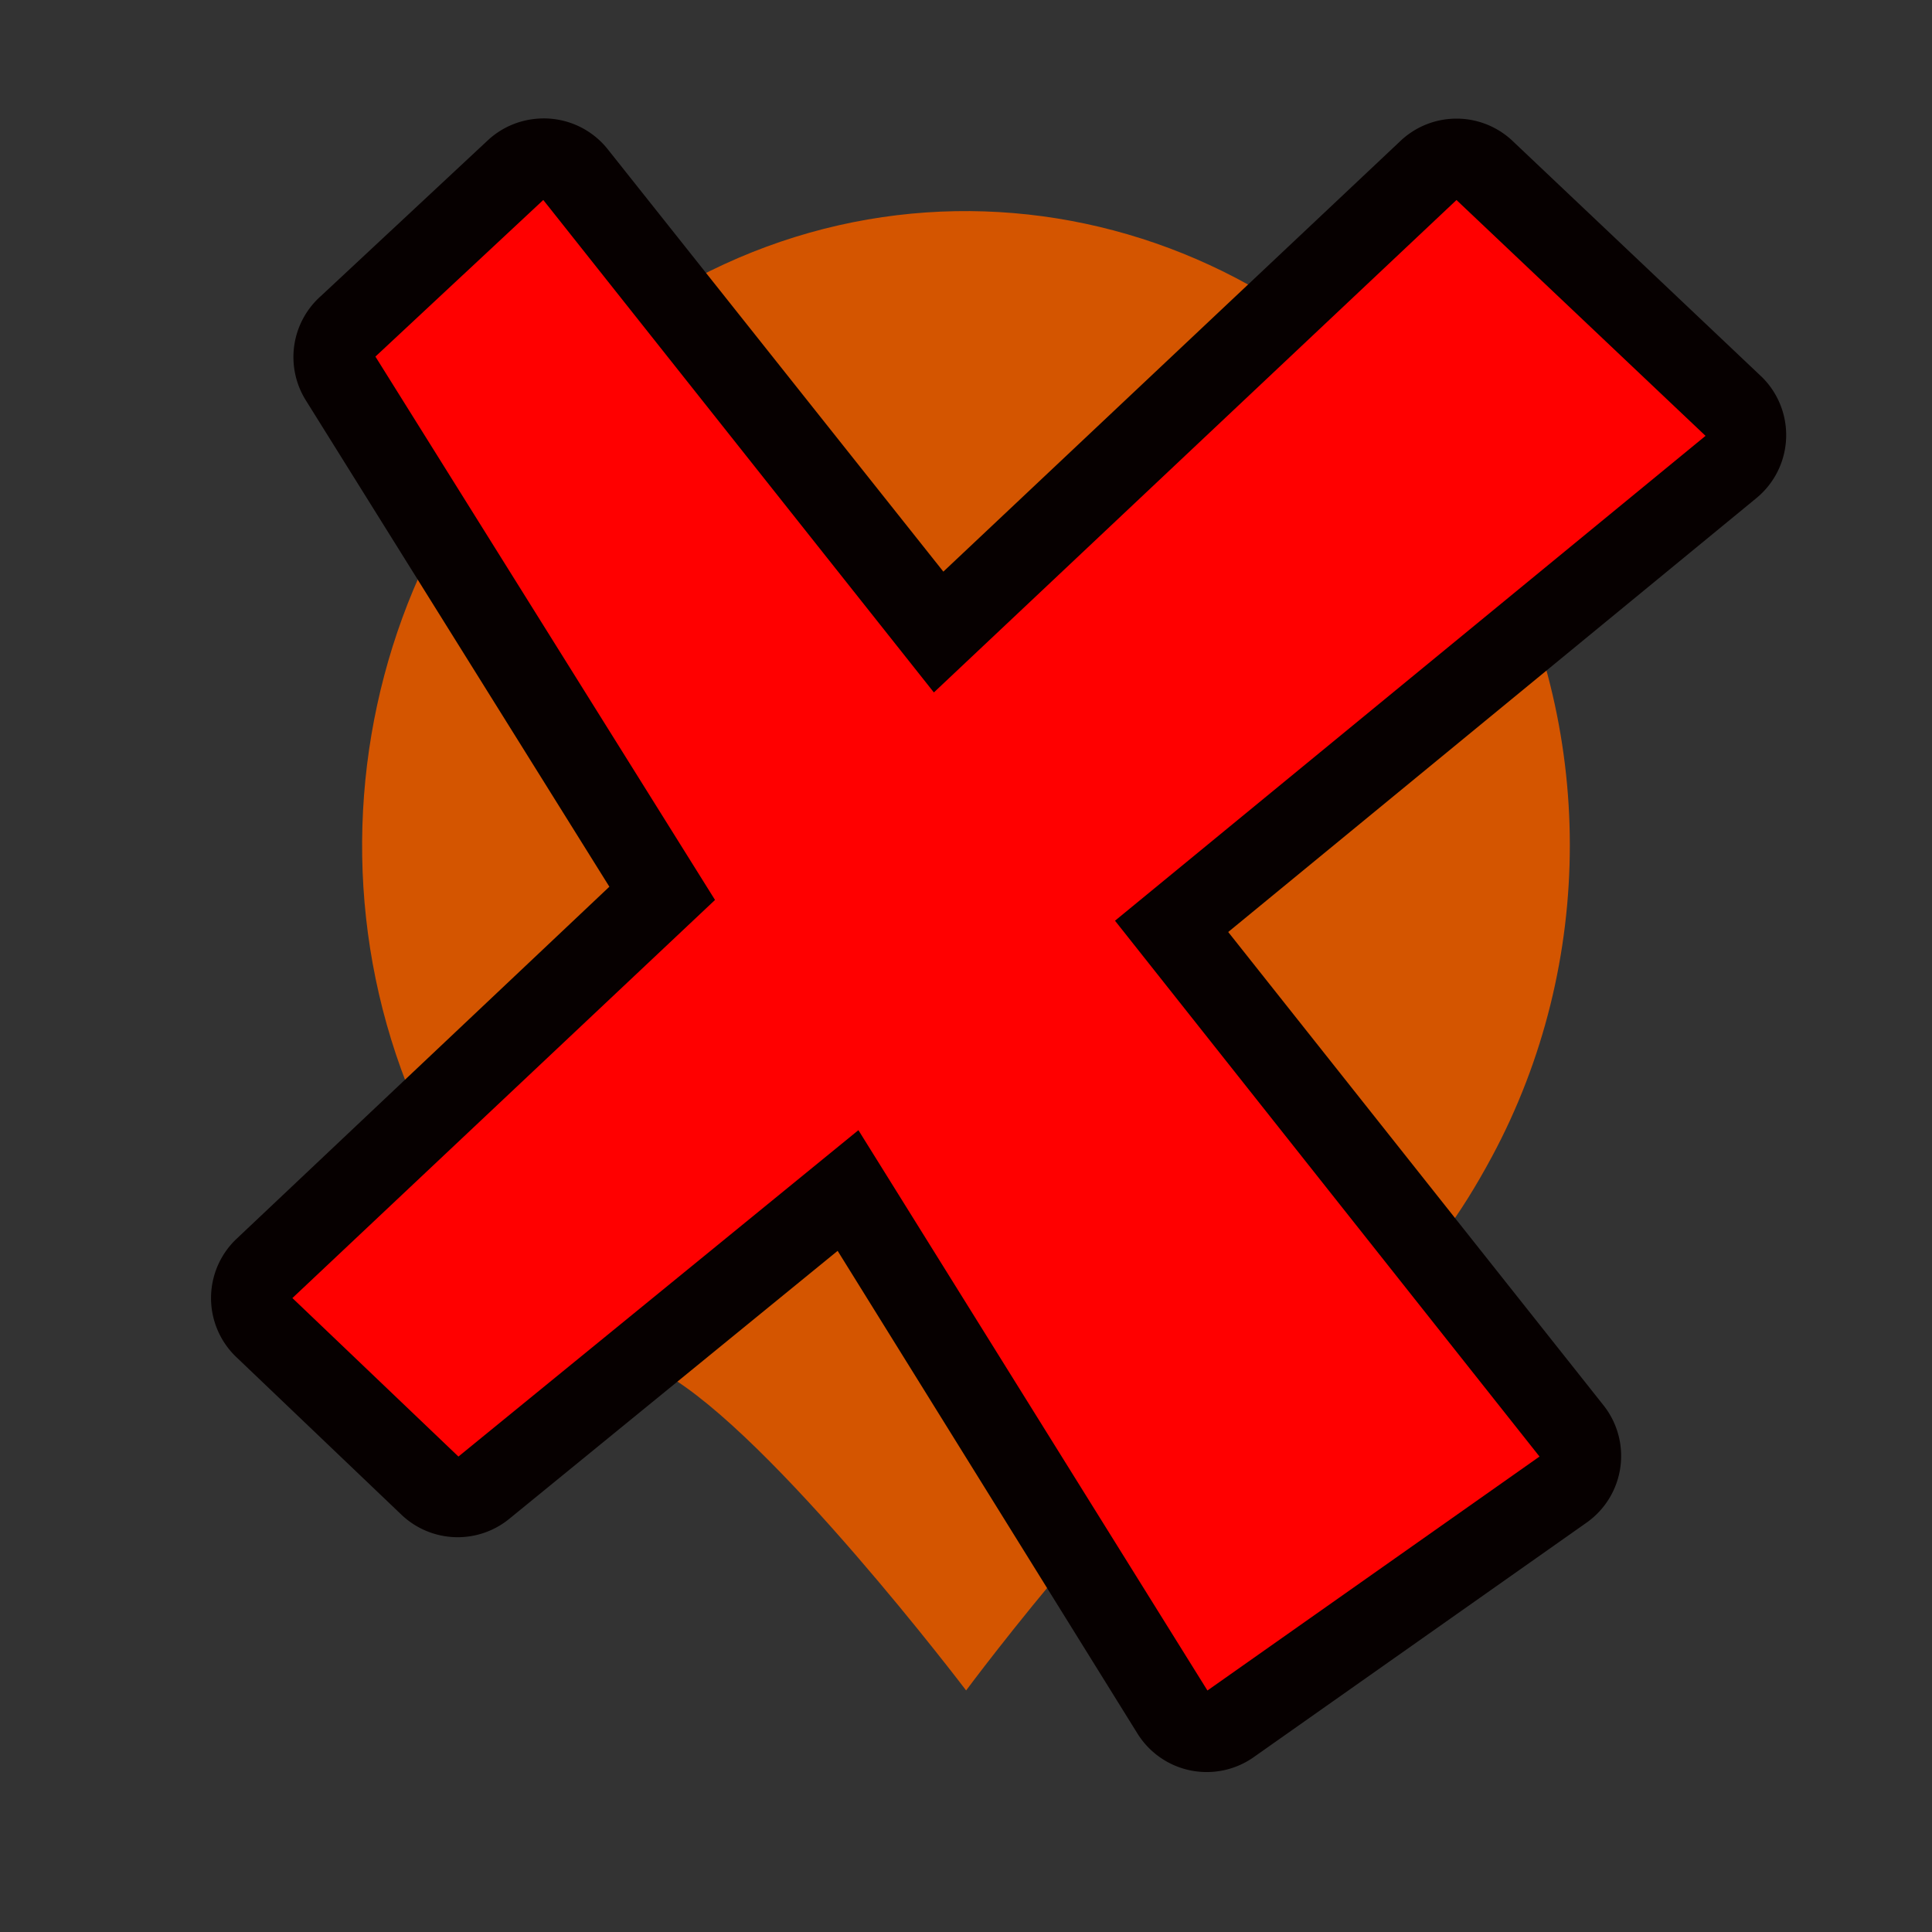 <?xml version="1.0" encoding="UTF-8" standalone="no"?>
<!-- Created with Inkscape (http://www.inkscape.org/) -->

<svg
   xmlns:dc="http://purl.org/dc/elements/1.1/"
   xmlns:cc="http://creativecommons.org/ns#"
   xmlns:rdf="http://www.w3.org/1999/02/22-rdf-syntax-ns#"
   xmlns:svg="http://www.w3.org/2000/svg"
   xmlns="http://www.w3.org/2000/svg"
   xmlns:sodipodi="http://sodipodi.sourceforge.net/DTD/sodipodi-0.dtd"
   xmlns:inkscape="http://www.inkscape.org/namespaces/inkscape"
   width="32"
   height="32"
   id="svg2"
   sodipodi:version="0.32"
   inkscape:version="0.48.0 r9654"
   sodipodi:docname="tag-remove.svg"
   inkscape:output_extension="org.inkscape.output.svg.inkscape"
   sodipodi:modified="true"
   version="1.0"
   inkscape:export-filename="C:\Documents and Settings\Midkiff Aries\Desktop\Ruffled_Map.png"
   inkscape:export-xdpi="43.720001"
   inkscape:export-ydpi="43.720001">
  <rect width="100%" height="100%" fill="#333333" stroke="none"/>
  <defs
     id="defs4">
    <inkscape:perspective
       sodipodi:type="inkscape:persp3d"
       inkscape:vp_x="0 : 526.18109 : 1"
       inkscape:vp_y="0 : 1000 : 0"
       inkscape:vp_z="744.09448 : 526.18109 : 1"
       inkscape:persp3d-origin="372.04724 : 350.78739 : 1"
       id="perspective44" />
    <linearGradient
       id="linearGradient12551">
      <stop
         style="stop-color: rgb(156, 0, 0); stop-opacity: 1;"
         offset="0"
         id="stop12553" />
      <stop
         style="stop-color: rgb(49, 0, 0); stop-opacity: 1;"
         offset="1"
         id="stop12555" />
    </linearGradient>
    <linearGradient
       id="linearGradient5541">
      <stop
         style="stop-color: rgb(254, 255, 229); stop-opacity: 1;"
         offset="0"
         id="stop5543" />
      <stop
         id="stop5551"
         offset="0.345"
         style="stop-color: rgb(255, 249, 140); stop-opacity: 1;" />
      <stop
         style="stop-color: rgb(255, 244, 26); stop-opacity: 1;"
         offset="1"
         id="stop5545" />
    </linearGradient>
    <linearGradient
       id="linearGradient7210">
      <stop
         style="stop-color: rgb(41, 221, 27); stop-opacity: 1;"
         offset="0"
         id="stop7212" />
      <stop
         style="stop-color: rgb(150, 242, 143); stop-opacity: 1;"
         offset="1"
         id="stop7214" />
    </linearGradient>
    <linearGradient
       id="linearGradient2764">
      <stop
         style="stop-color: rgb(55, 146, 179); stop-opacity: 1;"
         offset="0"
         id="stop2766" />
      <stop
         style="stop-color: rgb(255, 255, 255); stop-opacity: 1;"
         offset="1"
         id="stop2768" />
    </linearGradient>
  </defs>
  <sodipodi:namedview
     id="base"
     pagecolor="#ffffff"
     bordercolor="#666666"
     borderopacity="1.0"
     inkscape:pageopacity="0.0"
     inkscape:pageshadow="2"
     inkscape:zoom="4.5041507"
     inkscape:cx="-39.121972"
     inkscape:cy="14.782743"
     inkscape:document-units="px"
     inkscape:current-layer="layer1"
     inkscape:window-width="1920"
     inkscape:window-height="1005"
     inkscape:window-x="0"
     inkscape:window-y="24"
     showgrid="true"
     inkscape:window-maximized="1">
    <inkscape:grid
       type="xygrid"
       id="grid3159"
       empspacing="4"
       dotted="true"
       visible="true"
       enabled="true"
       snapvisiblegridlinesonly="true" />
  </sodipodi:namedview>
  <g
     inkscape:label="Layer 1"
     inkscape:groupmode="layer"
     id="layer1"
     transform="translate(-0.508,-383.983)">
    <g
       transform="translate(0.508,-636.63)"
       id="g3127">
      <path
         sodipodi:open="true"
         sodipodi:end="6.2912348"
         sodipodi:start="0.26405504"
         transform="matrix(0.19,0,0,0.19,4.063,1023.423)"
         d="M 79.393,60.067 C 76.871,69.397 67.263,74.916 57.933,72.393 48.603,69.871 43.084,60.263 45.607,50.933 48.129,41.603 57.737,36.084 67.067,38.607 c 7.682,2.077 12.996,9.076 12.932,17.034"
         sodipodi:ry="17.5"
         sodipodi:rx="17.5"
         sodipodi:cy="55.5"
         sodipodi:cx="62.5"
         id="path3764"
         style="fill:#ffffff;fill-opacity:1"
         sodipodi:type="arc" />
      <path
         style="fill:#d45500;fill-opacity:1"
         d="m 7.294,1039.778 c -2.718,-5.049 -1.023,-11.454 3.786,-14.308 4.808,-2.853 10.909,-1.074 13.627,3.975 1.725,3.205 1.726,7.125 0.002,10.33 -1.056,1.963 -2.041,2.712 -3.707,3.587 -1.805,0.948 -5,5.25 -5,5.25 0,0 -3.222,-4.249 -5,-5.25 -1.481,-0.833 -2.547,-1.431 -3.706,-3.584 z"
         id="path3773"
         inkscape:connector-curvature="0"
         sodipodi:nodetypes="ssssscss" />
      <path
         transform="translate(0,1020.362)"
         d="m 19,14 c 0,1.657 -1.343,3 -3,3 -1.657,0 -3,-1.343 -3,-3 0,-1.657 1.343,-3 3,-3 1.657,0 3,1.343 3,3 z"
         sodipodi:ry="3"
         sodipodi:rx="3"
         sodipodi:cy="14"
         sodipodi:cx="16"
         id="path3776"
         style="fill:#fffdf6;fill-opacity:1"
         sodipodi:type="arc" />
    </g>
    <g
       id="g3795"
       transform="translate(123.851,6.92)">
      <path
         d="M -114.469,379.031 A 1.351,1.351 0 0 0 -115.25,379.375 l -2.781,2.594 a 1.351,1.351 0 0 0 -0.25,1.719 l 5.031,8.062 -6.188,5.844 a 1.351,1.351 0 0 0 0,1.938 l 2.75,2.625 a 1.351,1.351 0 0 0 1.781,0.062 l 5.438,-4.438 4.969,8 a 1.351,1.351 0 0 0 1.938,0.375 l 5.5,-3.875 a 1.351,1.351 0 0 0 0.281,-1.938 L -103,392.5 l 8.75,-7.188 a 1.351,1.351 0 0 0 0.094,-2 l -4.125,-3.906 a 1.351,1.351 0 0 0 -1.875,0 l -7.562,7.125 -5.562,-7 a 1.351,1.351 0 0 0 -1.188,-0.5 z"
         id="path3793"
         style="fill:#060000;fill-opacity:1;stroke:none"
         inkscape:original="M -114.34375 380.375 L -117.125 382.96875 L -111.5 391.96875 L -118.5 398.5625 L -115.75 401.1875 L -109.125 395.78125 L -103.34375 405.0625 L -97.84375 401.1875 L -104.875 392.3125 L -95.09375 384.28125 L -99.21875 380.375 L -107.875 388.53125 L -114.34375 380.375 z "
         inkscape:radius="1.3504794"
         sodipodi:type="inkscape:offset" />
      <path
         d="m -114.344,380.375 -2.781,2.594 5.625,9 -7,6.594 2.75,2.625 6.625,-5.406 5.781,9.281 5.5,-3.875 -7.031,-8.875 9.781,-8.031 -4.125,-3.906 -8.656,8.156 -6.469,-8.156 z"
         id="path3789"
         style="fill:#ff0000;fill-opacity:1;stroke:none"
         inkscape:original="M -114.34375 380.375 L -117.125 382.96875 L -111.5 391.96875 L -118.5 398.5625 L -115.75 401.1875 L -109.125 395.78125 L -103.34375 405.0625 L -97.84375 401.1875 L -104.875 392.3125 L -95.09375 384.28125 L -99.21875 380.375 L -107.875 388.53125 L -114.34375 380.375 z "
         inkscape:radius="0"
         sodipodi:type="inkscape:offset" />
    </g>
  </g>
</svg>
